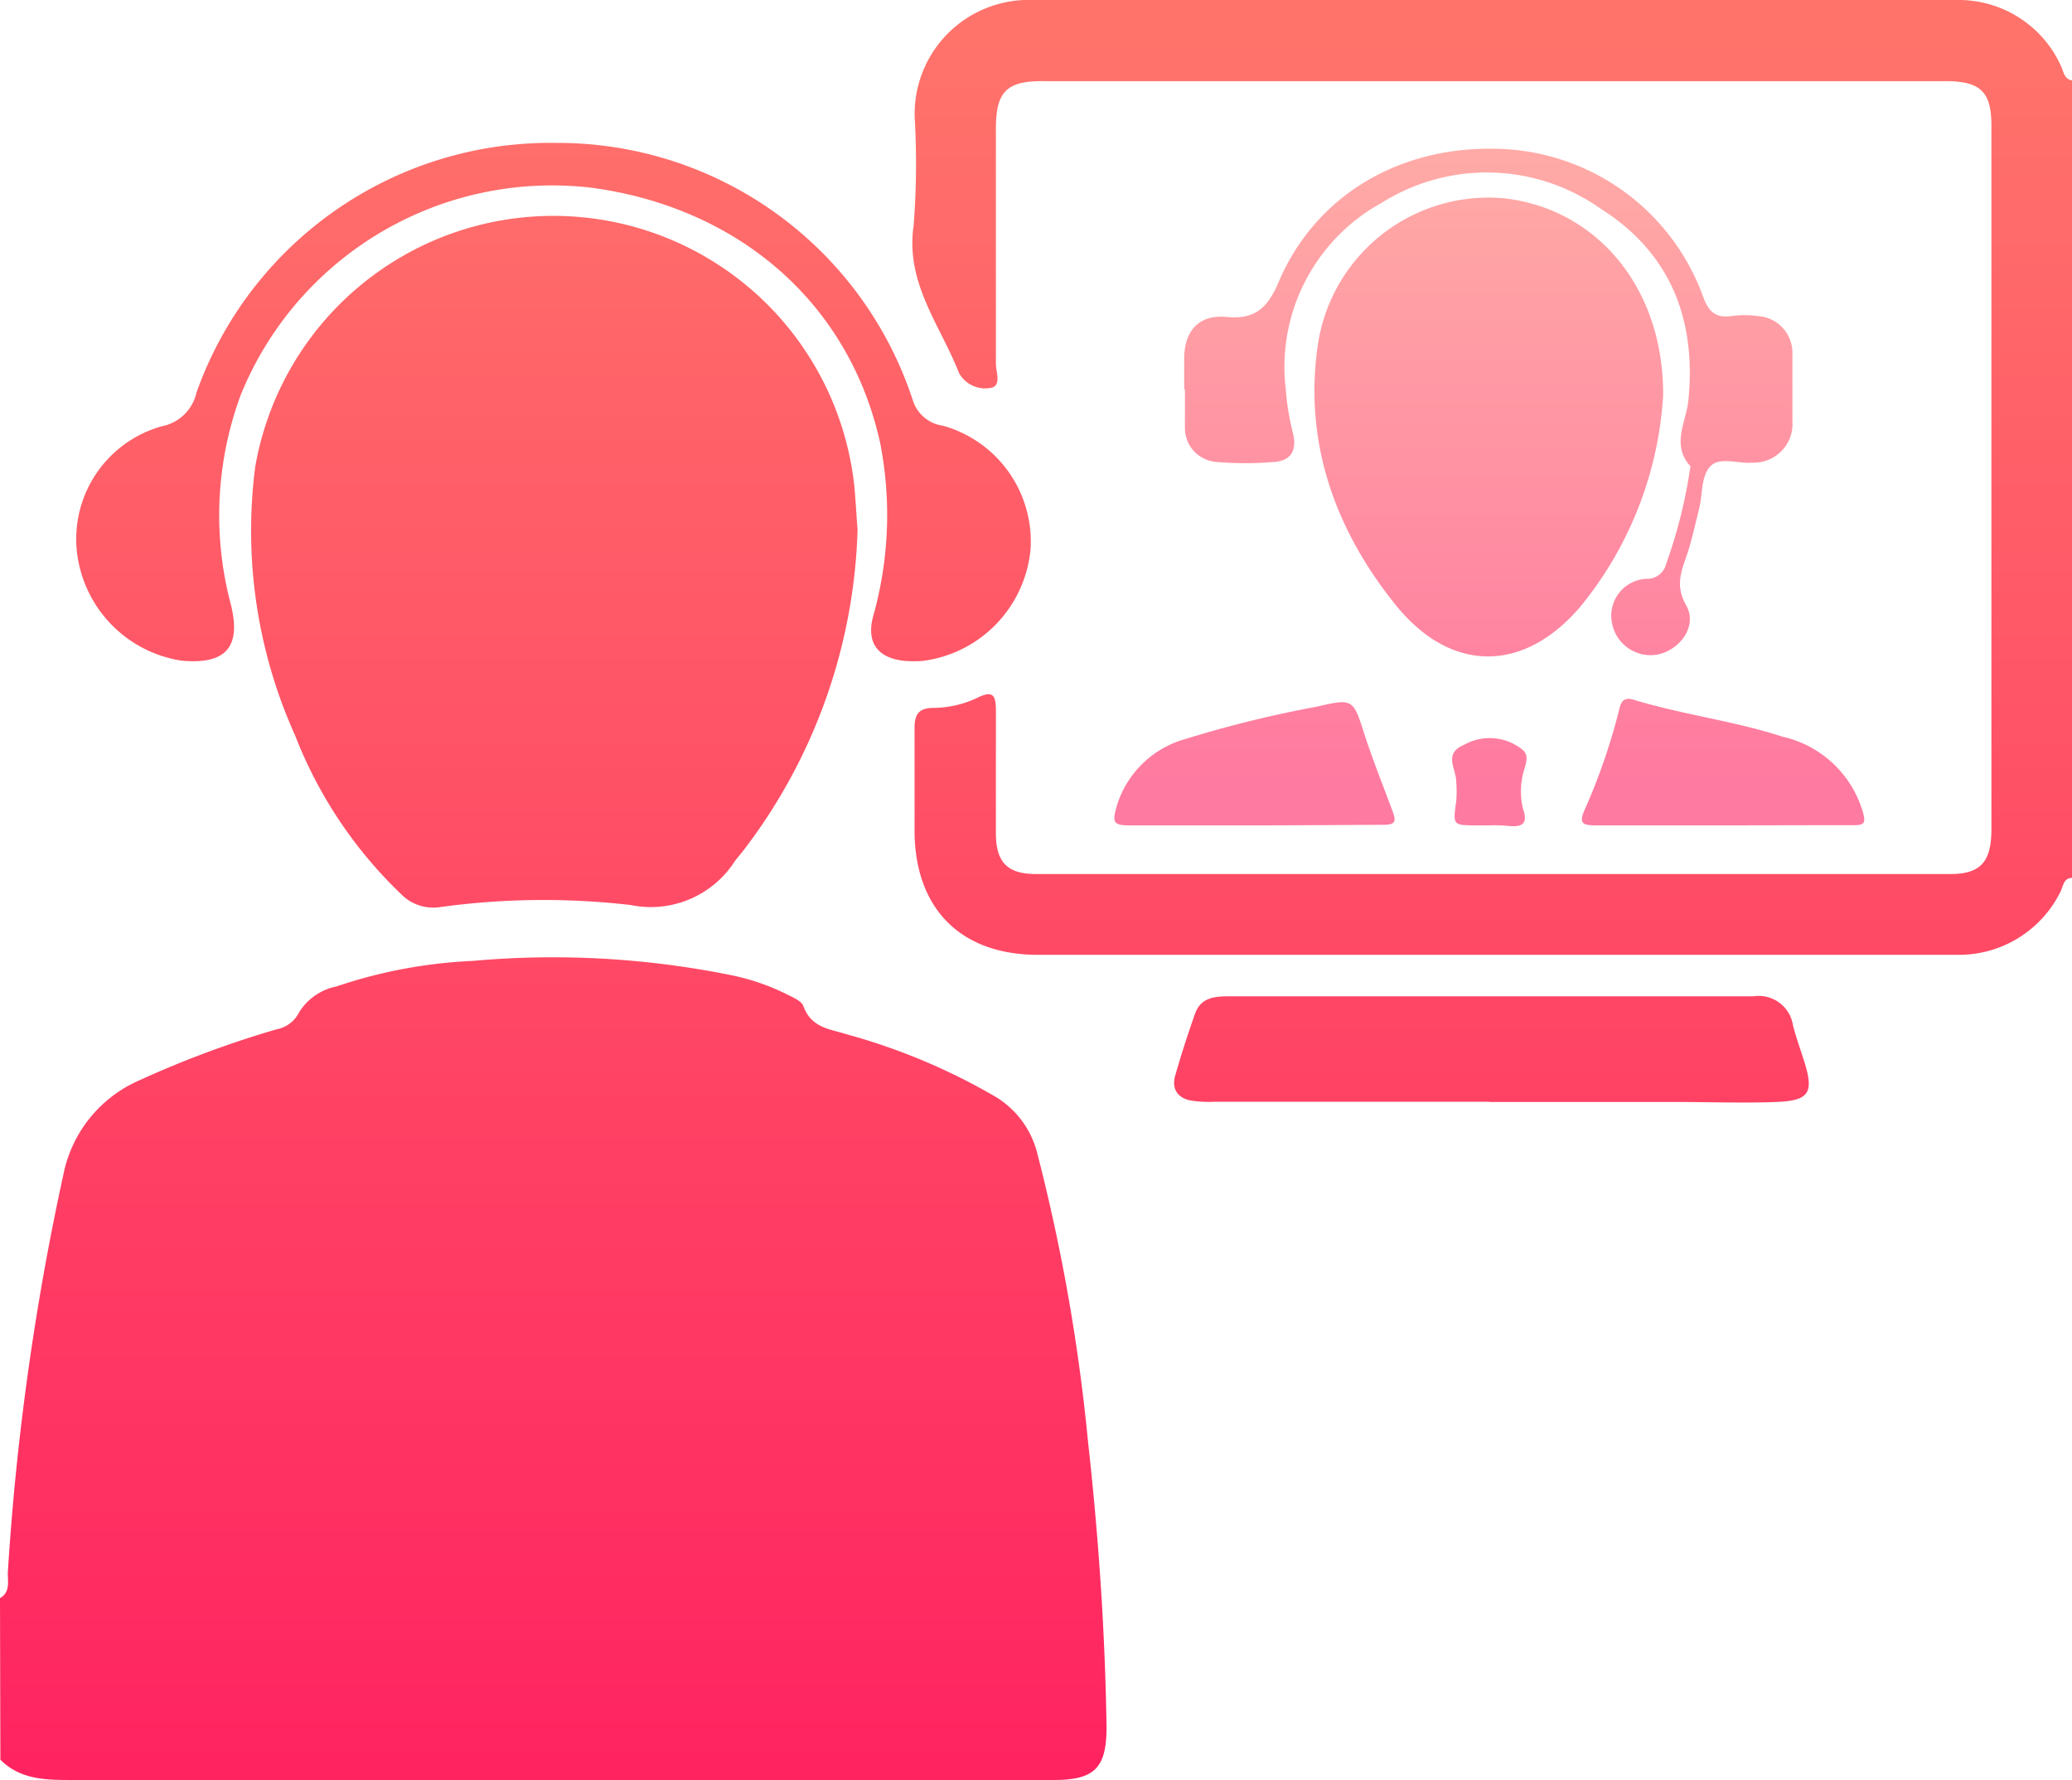 <svg xmlns="http://www.w3.org/2000/svg" xmlns:xlink="http://www.w3.org/1999/xlink" viewBox="0 0 112.35 96.55"><defs><style>.cls-1{fill:url(#linear-gradient);}.cls-2{fill:url(#linear-gradient-2);}.cls-3{fill:url(#linear-gradient-3);}.cls-10,.cls-4,.cls-7,.cls-8,.cls-9{opacity:0.6;}.cls-4{fill:url(#linear-gradient-4);}.cls-5{fill:url(#linear-gradient-5);}.cls-6{fill:url(#linear-gradient-6);}.cls-7{fill:url(#linear-gradient-7);}.cls-8{fill:url(#linear-gradient-8);}.cls-9{fill:url(#linear-gradient-9);}.cls-10{fill:url(#linear-gradient-10);}</style><linearGradient id="linear-gradient" x1="29.99" y1="1.96" x2="29.99" y2="97.87" gradientUnits="userSpaceOnUse"><stop offset="0" stop-color="#ff736b"/><stop offset="1" stop-color="#ff2260"/></linearGradient><linearGradient id="linear-gradient-2" x1="80.91" y1="1.96" x2="80.91" y2="97.87" xlink:href="#linear-gradient"/><linearGradient id="linear-gradient-3" x1="30.04" y1="1.96" x2="30.04" y2="97.87" xlink:href="#linear-gradient"/><linearGradient id="linear-gradient-4" x1="80.73" y1="7.8" x2="80.73" y2="42.11" xlink:href="#linear-gradient"/><linearGradient id="linear-gradient-5" x1="30.03" y1="1.96" x2="30.03" y2="97.87" xlink:href="#linear-gradient"/><linearGradient id="linear-gradient-6" x1="80.86" y1="1.96" x2="80.86" y2="97.87" xlink:href="#linear-gradient"/><linearGradient id="linear-gradient-7" x1="80.72" y1="7.8" x2="80.72" y2="42.11" xlink:href="#linear-gradient"/><linearGradient id="linear-gradient-8" x1="93.42" y1="7.8" x2="93.42" y2="42.11" xlink:href="#linear-gradient"/><linearGradient id="linear-gradient-9" x1="68.05" y1="7.8" x2="68.05" y2="42.11" xlink:href="#linear-gradient"/><linearGradient id="linear-gradient-10" x1="80.72" y1="7.8" x2="80.72" y2="42.11" xlink:href="#linear-gradient"/></defs><title>Integrated video</title><g id="Layer_2" data-name="Layer 2"><g id="a1564cff-f165-45d5-b330-5a55512dec45"><path class="cls-1" d="M0,86.67c.61-.35.39-1,.43-1.48a142.53,142.53,0,0,1,3-21.46,7.08,7.08,0,0,1,4.12-5.14A54.82,54.82,0,0,1,15,55.82a1.72,1.72,0,0,0,1.23-.94,3.09,3.09,0,0,1,2-1.38,26.81,26.81,0,0,1,7.41-1.39,48.58,48.58,0,0,1,14.08.79,12.1,12.1,0,0,1,2.9,1c.35.18.86.38.95.68C44,55.75,45,55.8,45.91,56.09A33.74,33.74,0,0,1,54,59.49a5,5,0,0,1,2.23,3A101.48,101.48,0,0,1,59,78.23c.57,5.12.92,10.26,1,15.42,0,2.2-.62,2.88-2.84,2.88q-26.72,0-53.41,0c-1.39,0-2.69-.06-3.73-1.1Z"/><path class="cls-2" d="M112.35,47.61c-.48,0-.48.5-.65.8a6.14,6.14,0,0,1-5.62,3.37q-24.9,0-49.81,0c-4.18,0-6.66-2.51-6.68-6.7,0-1.87,0-3.74,0-5.6,0-.73.22-1.08,1-1.09A5.65,5.65,0,0,0,53,37.84c.79-.39,1-.19,1,.65,0,2.23,0,4.46,0,6.69,0,1.58.62,2.22,2.18,2.22h49.58c1.63,0,2.22-.66,2.22-2.42V6.81c0-1.82-.58-2.4-2.46-2.41H56.58C54.55,4.38,54,5,54,7c0,4.24,0,8.48,0,12.72,0,.46.33,1.23-.3,1.32A1.63,1.63,0,0,1,52,20.23c-1-2.58-2.92-4.87-2.46-8a43.13,43.13,0,0,0,.06-5.8A6.18,6.18,0,0,1,56,0Q81,0,106.09,0a6.09,6.09,0,0,1,5.64,3.53c.16.3.16.75.62.83Z"/><path class="cls-3" d="M46.5,28.72a30,30,0,0,1-6.18,17.39c-.16.21-.33.39-.48.6a5.41,5.41,0,0,1-5.64,2.37,41.08,41.08,0,0,0-10.39.12,2.44,2.44,0,0,1-2.07-.72A23.86,23.86,0,0,1,16,39.88a27,27,0,0,1-2.16-14.57,16.41,16.41,0,0,1,32.49,1.11C46.4,27.19,46.44,28,46.5,28.72Z"/><path class="cls-4" d="M90.18,21.46a20,20,0,0,1-4.43,11.37c-3.1,3.7-7.1,3.71-10.12-.08-3.25-4.06-4.93-8.77-4.18-14a9.36,9.36,0,0,1,10.07-8C86.53,11.29,90.22,15.56,90.18,21.46Z"/><path class="cls-5" d="M30.13,7.75a20.26,20.26,0,0,1,19.38,14,2,2,0,0,0,1.63,1.34,6.52,6.52,0,0,1,4.74,6.69,6.73,6.73,0,0,1-5.83,6.06,6.4,6.4,0,0,1-1,0c-1.47-.15-2.08-1-1.71-2.4A20.24,20.24,0,0,0,47.72,24c-1.65-7.46-7.53-12.67-15.5-13.8A18.22,18.22,0,0,0,13.06,21.4a18.84,18.84,0,0,0-.53,11.43c.55,2.28-.3,3.21-2.67,3A6.74,6.74,0,0,1,4.18,30,6.35,6.35,0,0,1,8.8,23.11a2.38,2.38,0,0,0,1.85-1.81A20.35,20.35,0,0,1,30.13,7.75Z"/><path class="cls-6" d="M80.76,59.75H65.86a6.4,6.4,0,0,1-1.31-.07c-.66-.14-1-.57-.85-1.27.33-1.16.7-2.31,1.1-3.44.32-.9,1.1-.94,1.9-.94H88.18c2.3,0,4.61,0,6.9,0a1.88,1.88,0,0,1,2.14,1.57c.18.71.44,1.4.65,2.09.49,1.61.17,2-1.55,2.07s-3.73,0-5.59,0h-10Z"/><path class="cls-7" d="M64.21,21.11c0-.55,0-1.1,0-1.65,0-1.52.8-2.42,2.31-2.27s2.21-.48,2.81-1.89c2-4.71,6.55-7.38,11.86-7.23a12.15,12.15,0,0,1,11.15,8c.31.84.68,1.19,1.55,1.07a5.19,5.19,0,0,1,1.42,0,2,2,0,0,1,1.88,2.07c0,1.2,0,2.41,0,3.62a2.1,2.1,0,0,1-2.16,2.26c-.79.07-1.81-.35-2.31.22s-.39,1.51-.59,2.29S91.76,29.2,91.5,30c-.32.94-.69,1.74-.07,2.83s-.29,2.38-1.52,2.66a2.13,2.13,0,0,1-2.51-1.74,2,2,0,0,1,1.87-2.36,1.06,1.06,0,0,0,1.08-.83,26.75,26.75,0,0,0,1.27-5c0-.11.09-.27,0-.32-1-1.16-.18-2.37-.07-3.54.44-4.4-1-8-4.74-10.37A10.69,10.69,0,0,0,74.92,11a10.15,10.15,0,0,0-5.2,10.13,13.78,13.78,0,0,0,.39,2.37c.22.91-.1,1.48-1,1.55a18.65,18.65,0,0,1-3.17,0,1.84,1.84,0,0,1-1.69-1.86c0-.69,0-1.39,0-2.08Z"/><path class="cls-8" d="M93.35,44.76c-2.26,0-4.52,0-6.78,0-.72,0-1-.07-.63-.88a33.25,33.25,0,0,0,1.82-5.25c.11-.45.18-.88.83-.68,2.65.81,5.42,1.14,8.06,2A5.89,5.89,0,0,1,101,44c.17.6.13.76-.51.75C98.09,44.75,95.72,44.76,93.35,44.76Z"/><path class="cls-9" d="M68,44.76c-2.26,0-4.53,0-6.79,0-.89,0-.88-.23-.67-1a5.39,5.39,0,0,1,3.73-3.68,61.81,61.81,0,0,1,7.1-1.75c2-.46,2-.45,2.63,1.54.45,1.38,1,2.75,1.5,4.1.24.6.14.76-.5.76C72.7,44.74,70.36,44.76,68,44.76Z"/><path class="cls-10" d="M80.76,44.76H80.1c-1.33,0-1.32,0-1.14-1.3a6.53,6.53,0,0,0,0-1.08c0-.71-.73-1.51.45-2a2.82,2.82,0,0,1,3.17.3c.3.29.18.61.11.92a4.05,4.05,0,0,0-.11,2.26c.3.85-.07,1-.81.93A8,8,0,0,0,80.76,44.76Z"/></g></g></svg>
